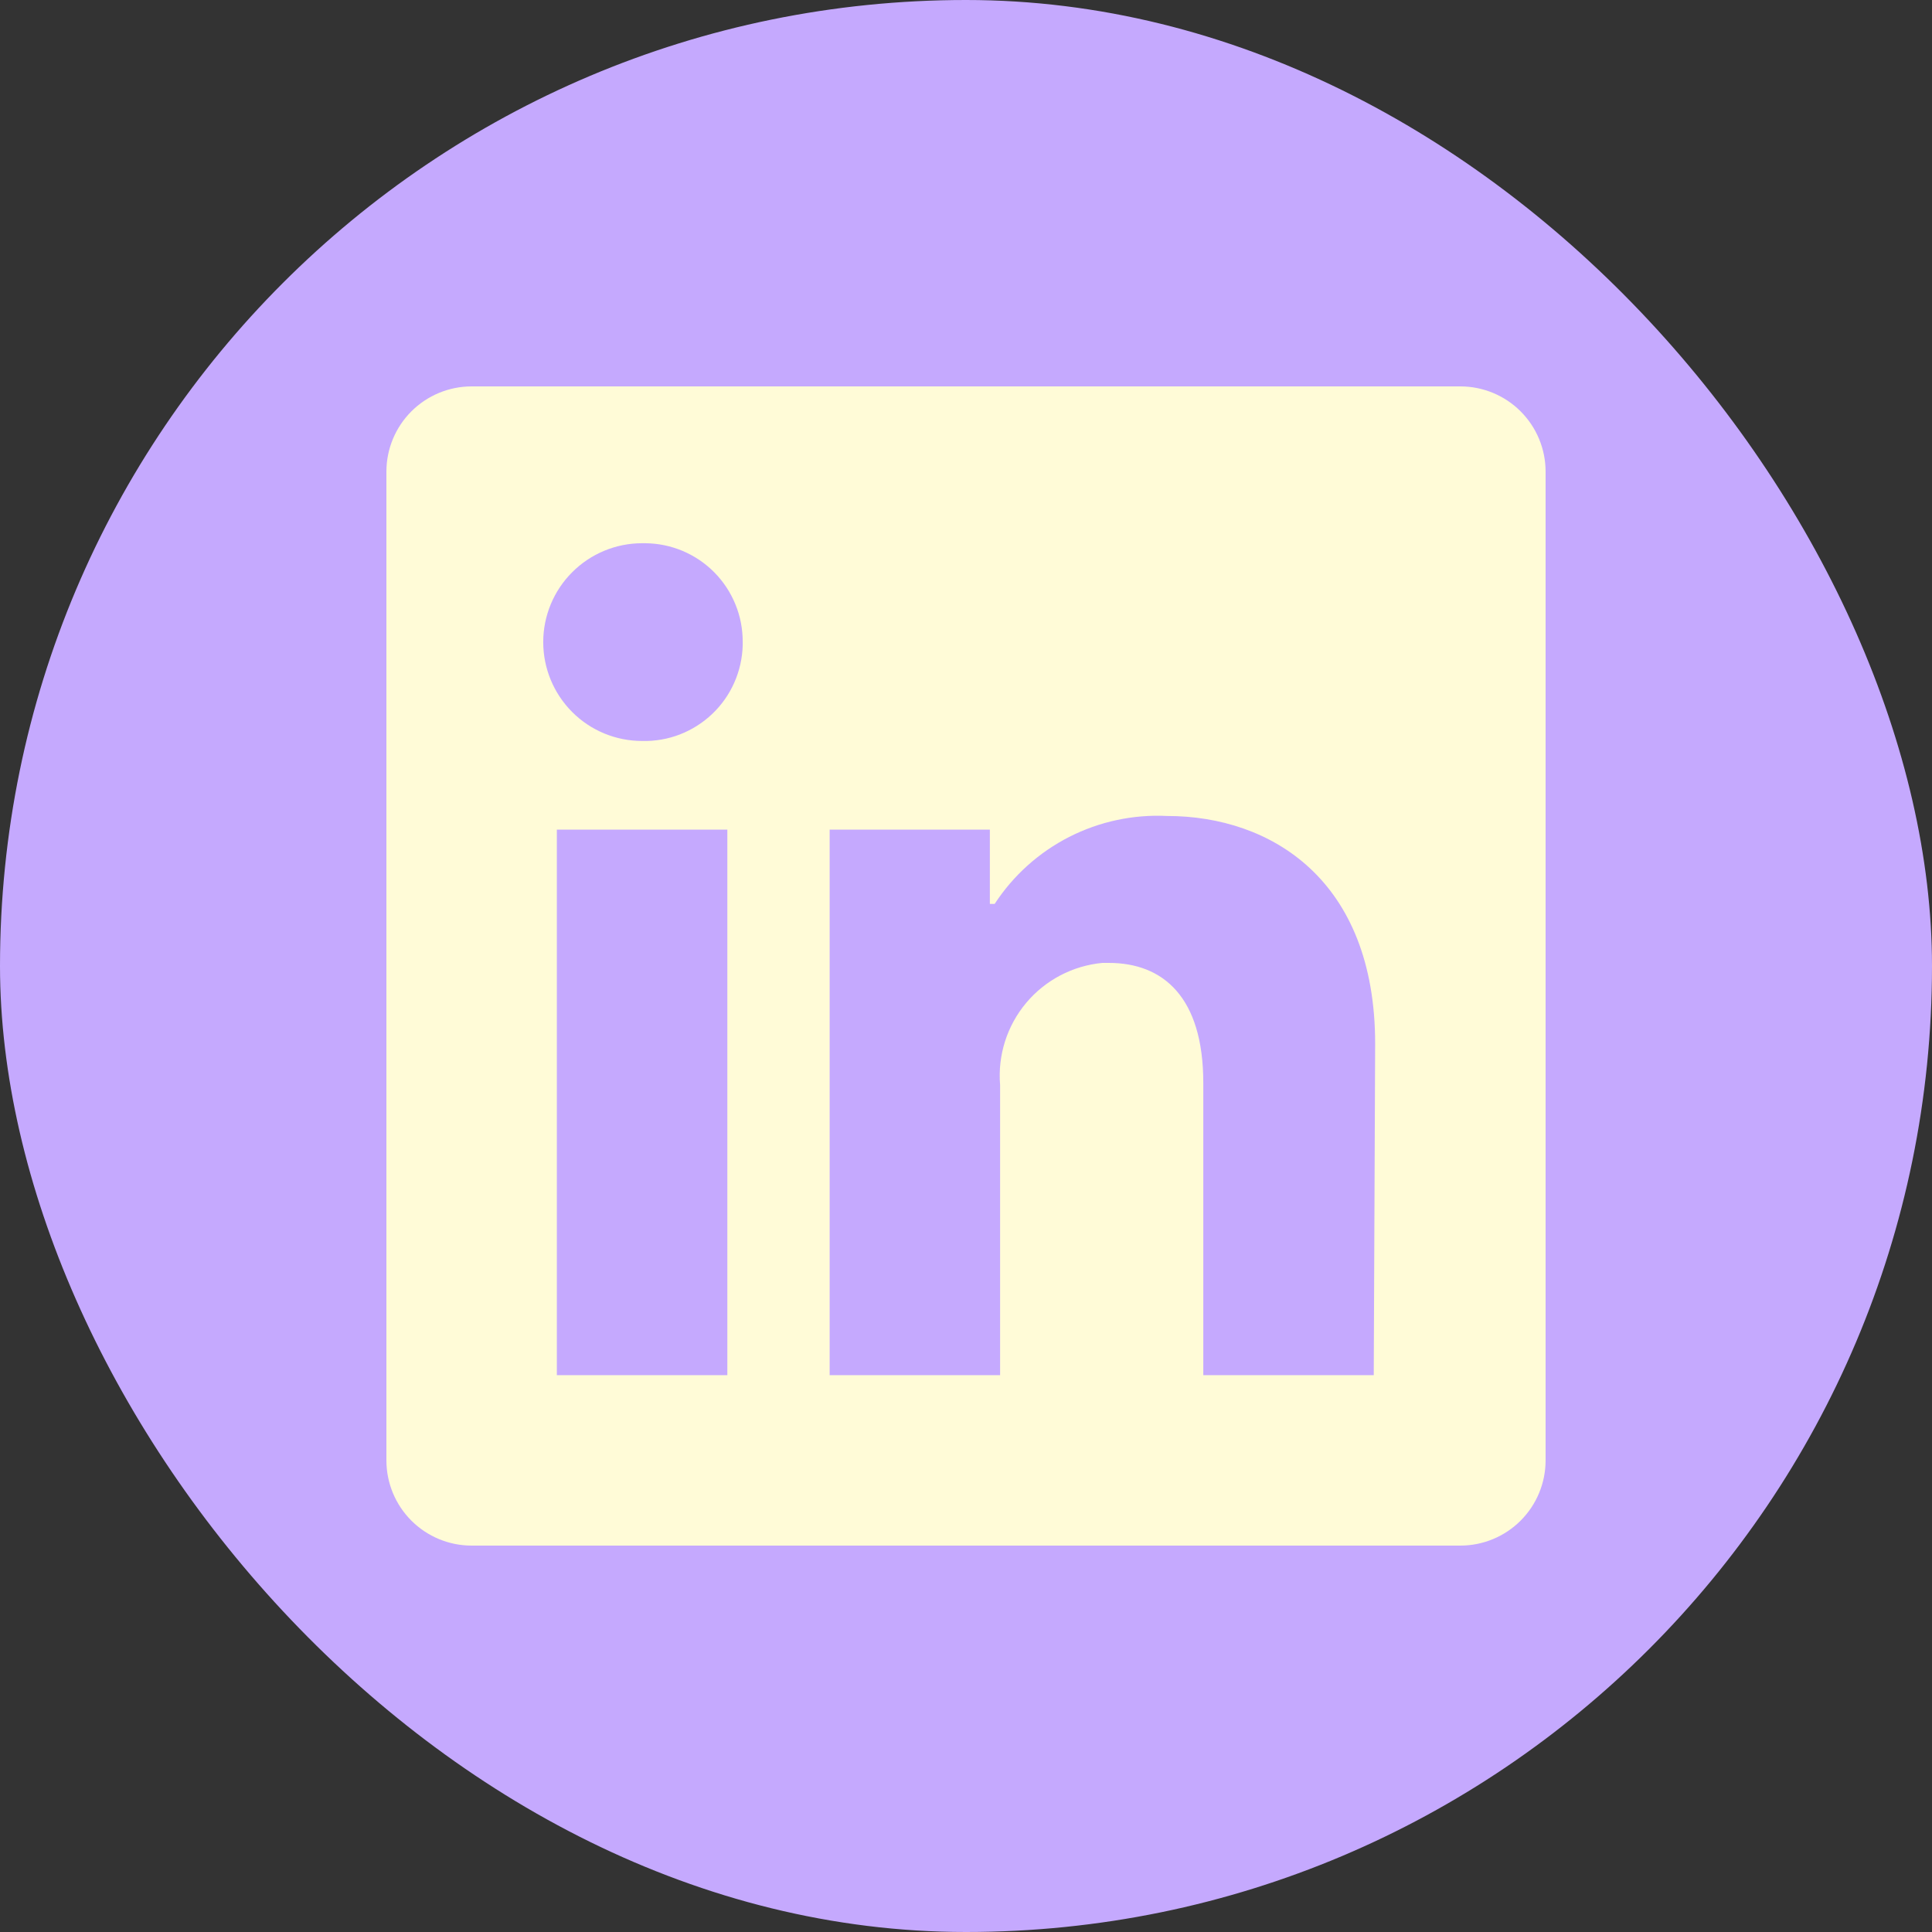 <svg width="40" height="40" viewBox="0 0 40 40" fill="none" xmlns="http://www.w3.org/2000/svg">
<rect x="0" y="0" width="40" height="40" fill="#333333" stroke="none"/>
<rect width="40" height="40" rx="20" fill="#C5A9FE"/>
<path d="M32 9.765V30.235C32 30.703 31.814 31.152 31.483 31.483C31.152 31.814 30.703 32 30.235 32H9.765C9.297 32 8.848 31.814 8.517 31.483C8.186 31.152 8 30.703 8 30.235V9.765C8 9.297 8.186 8.848 8.517 8.517C8.848 8.186 9.297 8 9.765 8H30.235C30.703 8 31.152 8.186 31.483 8.517C31.814 8.848 32 9.297 32 9.765ZM15.059 17.177H11.529V28.471H15.059V17.177ZM15.377 13.294C15.378 13.027 15.328 12.762 15.227 12.515C15.127 12.268 14.979 12.043 14.791 11.852C14.604 11.662 14.38 11.511 14.135 11.407C13.889 11.303 13.625 11.249 13.358 11.247H13.294C12.751 11.247 12.23 11.463 11.847 11.847C11.463 12.23 11.247 12.751 11.247 13.294C11.247 13.837 11.463 14.358 11.847 14.742C12.23 15.126 12.751 15.341 13.294 15.341C13.561 15.348 13.827 15.302 14.076 15.206C14.325 15.109 14.553 14.965 14.746 14.781C14.94 14.597 15.095 14.376 15.203 14.132C15.311 13.888 15.37 13.625 15.377 13.358V13.294ZM28.471 21.609C28.471 18.214 26.311 16.894 24.165 16.894C23.462 16.859 22.763 17.009 22.136 17.328C21.509 17.648 20.977 18.126 20.593 18.715H20.494V17.177H17.177V28.471H20.706V22.463C20.655 21.848 20.849 21.238 21.245 20.765C21.642 20.291 22.209 19.994 22.823 19.936H22.958C24.08 19.936 24.913 20.642 24.913 22.421V28.471H28.442L28.471 21.609Z" fill="#FFFBD7"/>
</svg>
